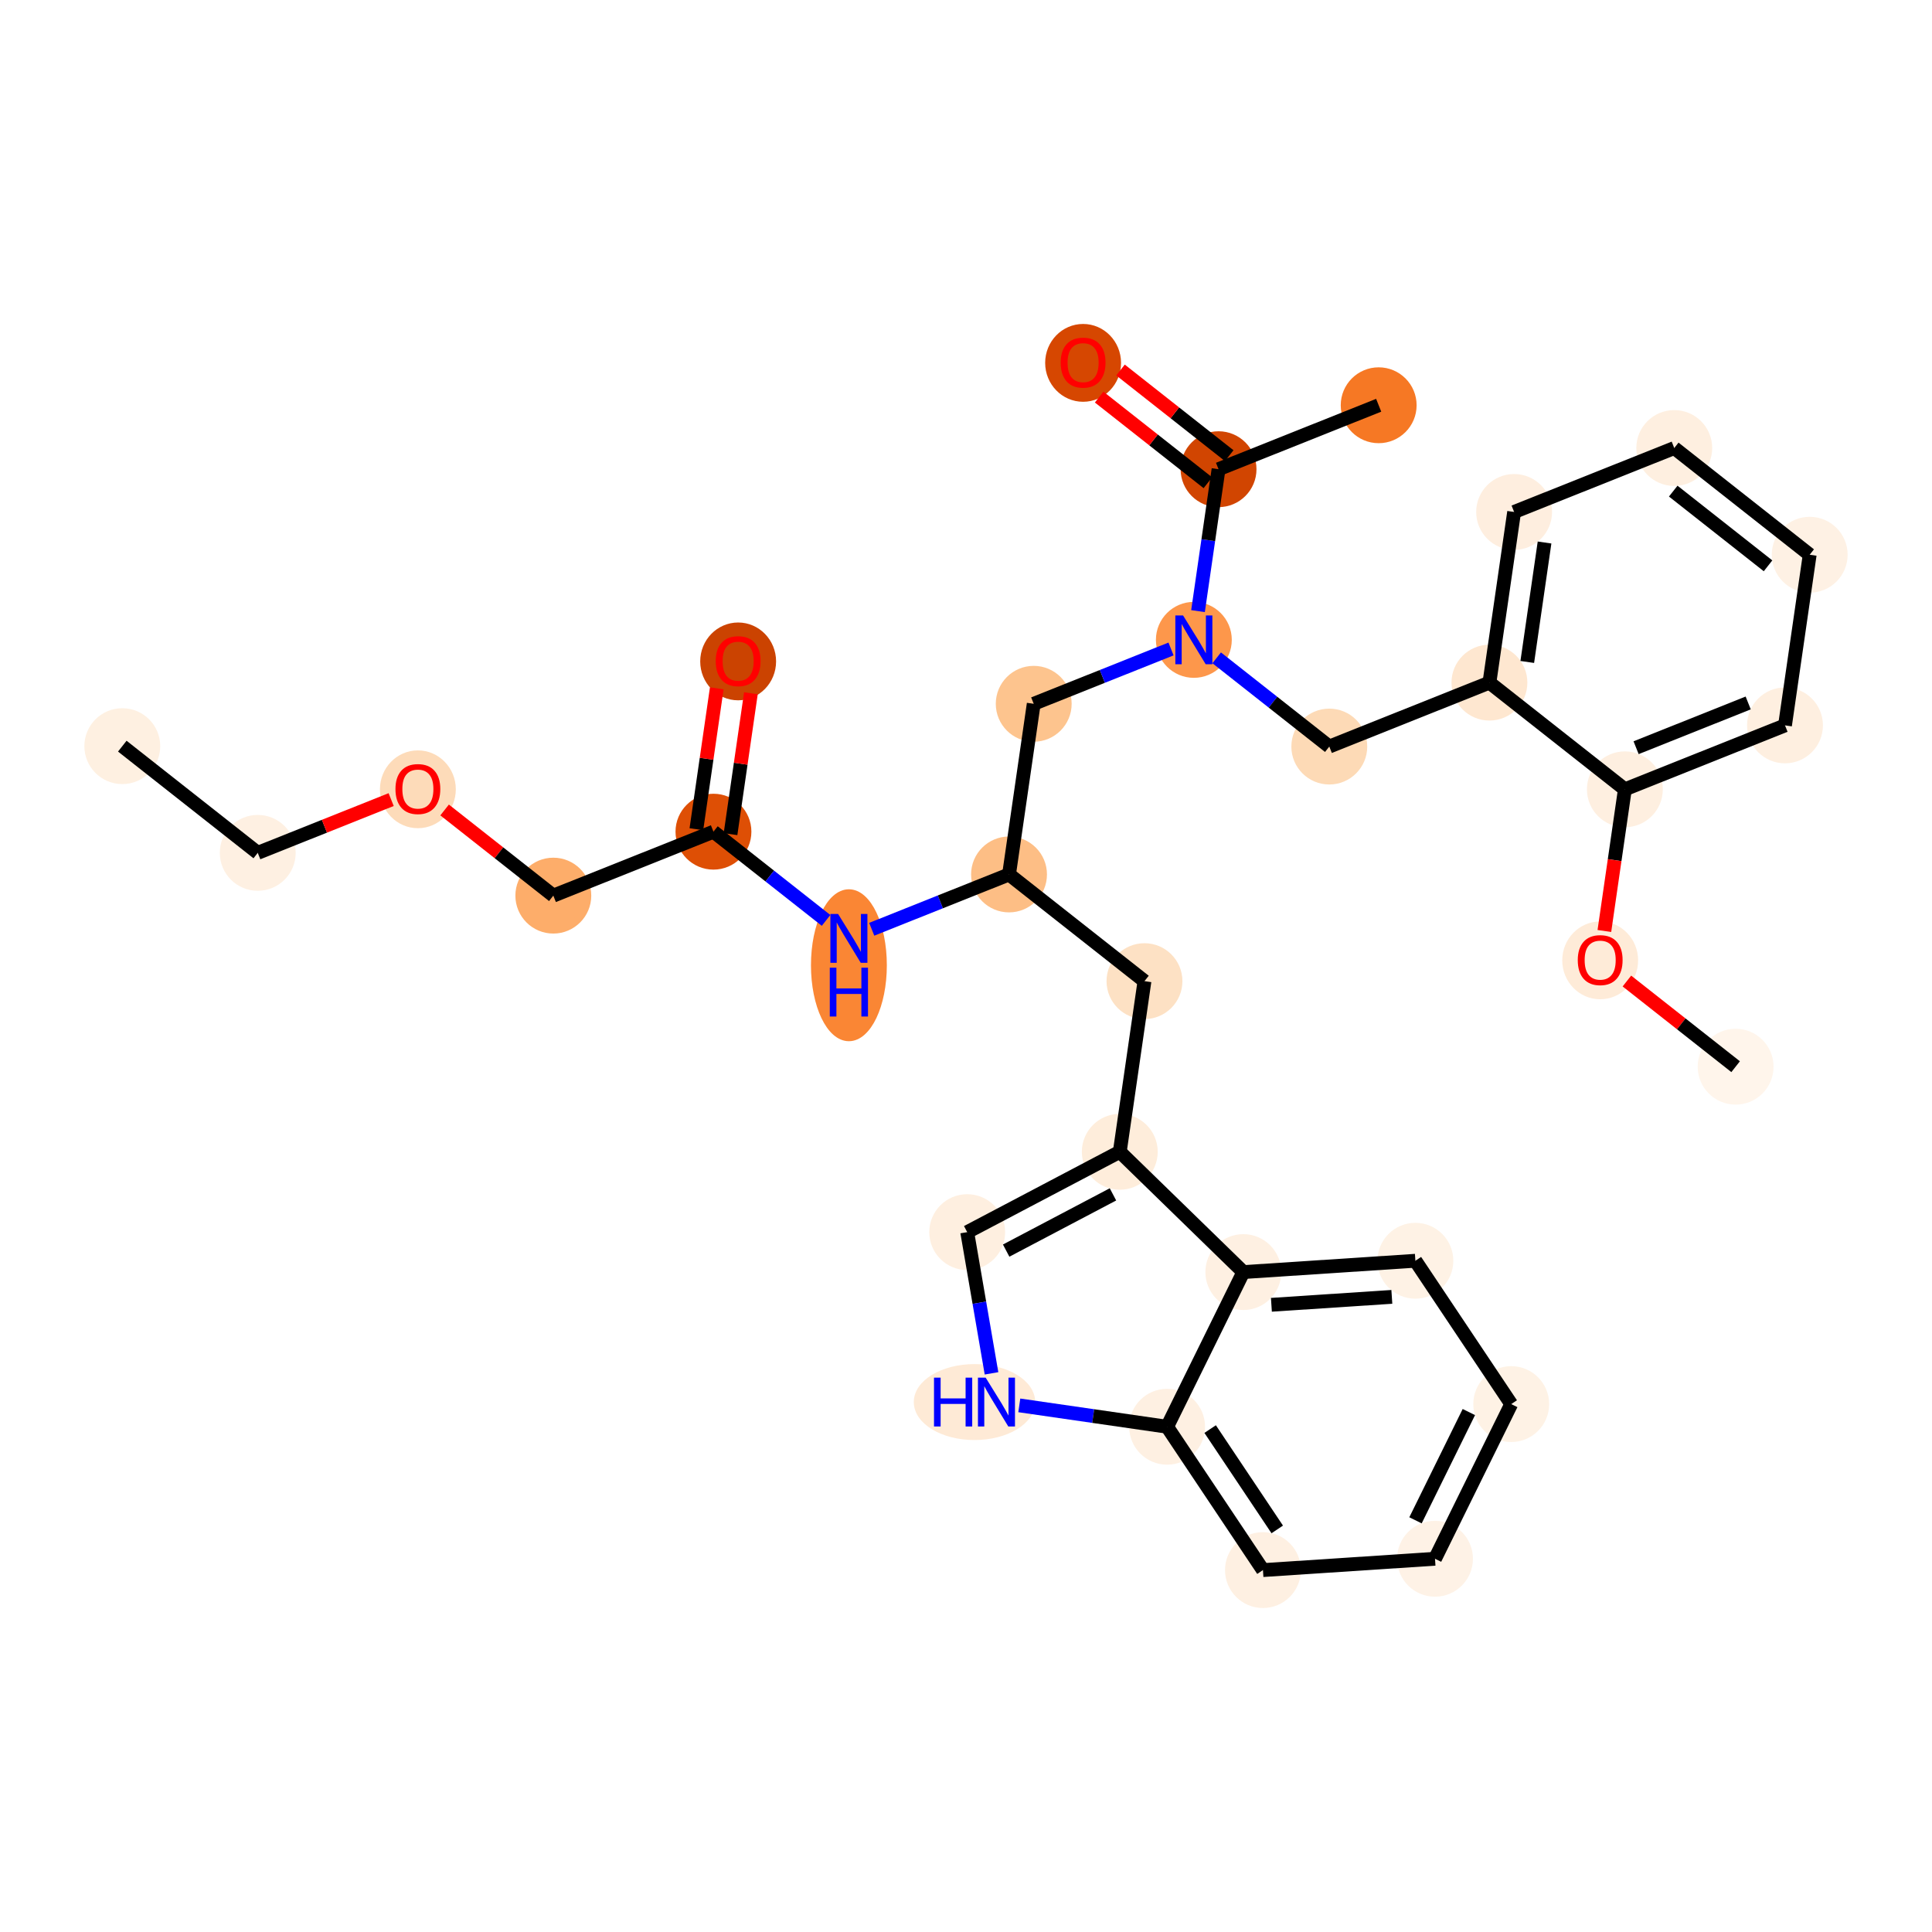 <?xml version='1.0' encoding='iso-8859-1'?>
<svg version='1.1' baseProfile='full'
              xmlns='http://www.w3.org/2000/svg'
                      xmlns:rdkit='http://www.rdkit.org/xml'
                      xmlns:xlink='http://www.w3.org/1999/xlink'
                  xml:space='preserve'
width='280px' height='280px' viewBox='0 0 280 280'>
<!-- END OF HEADER -->
<rect style='opacity:1.0;fill:#FFFFFF;stroke:none' width='280' height='280' x='0' y='0'> </rect>
<ellipse cx='17.725' cy='108.138' rx='4.998' ry='4.998'  style='fill:#FEF0E1;fill-rule:evenodd;stroke:#FEF0E1;stroke-width:1.0px;stroke-linecap:butt;stroke-linejoin:miter;stroke-opacity:1' />
<ellipse cx='37.355' cy='123.603' rx='4.998' ry='4.998'  style='fill:#FEF0E2;fill-rule:evenodd;stroke:#FEF0E2;stroke-width:1.0px;stroke-linecap:butt;stroke-linejoin:miter;stroke-opacity:1' />
<ellipse cx='60.562' cy='114.391' rx='4.998' ry='5.139'  style='fill:#FDDBB9;fill-rule:evenodd;stroke:#FDDBB9;stroke-width:1.0px;stroke-linecap:butt;stroke-linejoin:miter;stroke-opacity:1' />
<ellipse cx='80.192' cy='129.801' rx='4.998' ry='4.998'  style='fill:#FDAD6A;fill-rule:evenodd;stroke:#FDAD6A;stroke-width:1.0px;stroke-linecap:butt;stroke-linejoin:miter;stroke-opacity:1' />
<ellipse cx='103.399' cy='120.534' rx='4.998' ry='4.998'  style='fill:#DE4F05;fill-rule:evenodd;stroke:#DE4F05;stroke-width:1.0px;stroke-linecap:butt;stroke-linejoin:miter;stroke-opacity:1' />
<ellipse cx='106.978' cy='95.856' rx='4.998' ry='5.139'  style='fill:#CB4301;fill-rule:evenodd;stroke:#CB4301;stroke-width:1.0px;stroke-linecap:butt;stroke-linejoin:miter;stroke-opacity:1' />
<ellipse cx='123.029' cy='139.891' rx='4.998' ry='10.509'  style='fill:#FA8634;fill-rule:evenodd;stroke:#FA8634;stroke-width:1.0px;stroke-linecap:butt;stroke-linejoin:miter;stroke-opacity:1' />
<ellipse cx='146.236' cy='126.731' rx='4.998' ry='4.998'  style='fill:#FDBE85;fill-rule:evenodd;stroke:#FDBE85;stroke-width:1.0px;stroke-linecap:butt;stroke-linejoin:miter;stroke-opacity:1' />
<ellipse cx='165.866' cy='142.196' rx='4.998' ry='4.998'  style='fill:#FDE1C4;fill-rule:evenodd;stroke:#FDE1C4;stroke-width:1.0px;stroke-linecap:butt;stroke-linejoin:miter;stroke-opacity:1' />
<ellipse cx='162.287' cy='166.928' rx='4.998' ry='4.998'  style='fill:#FEEDDB;fill-rule:evenodd;stroke:#FEEDDB;stroke-width:1.0px;stroke-linecap:butt;stroke-linejoin:miter;stroke-opacity:1' />
<ellipse cx='140.175' cy='178.571' rx='4.998' ry='4.998'  style='fill:#FEEFE0;fill-rule:evenodd;stroke:#FEEFE0;stroke-width:1.0px;stroke-linecap:butt;stroke-linejoin:miter;stroke-opacity:1' />
<ellipse cx='141.231' cy='203.198' rx='8.298' ry='5.004'  style='fill:#FEEAD6;fill-rule:evenodd;stroke:#FEEAD6;stroke-width:1.0px;stroke-linecap:butt;stroke-linejoin:miter;stroke-opacity:1' />
<ellipse cx='169.147' cy='206.776' rx='4.998' ry='4.998'  style='fill:#FEF0E2;fill-rule:evenodd;stroke:#FEF0E2;stroke-width:1.0px;stroke-linecap:butt;stroke-linejoin:miter;stroke-opacity:1' />
<ellipse cx='183.036' cy='227.55' rx='4.998' ry='4.998'  style='fill:#FEF0E2;fill-rule:evenodd;stroke:#FEF0E2;stroke-width:1.0px;stroke-linecap:butt;stroke-linejoin:miter;stroke-opacity:1' />
<ellipse cx='207.972' cy='225.908' rx='4.998' ry='4.998'  style='fill:#FEF2E6;fill-rule:evenodd;stroke:#FEF2E6;stroke-width:1.0px;stroke-linecap:butt;stroke-linejoin:miter;stroke-opacity:1' />
<ellipse cx='219.018' cy='203.492' rx='4.998' ry='4.998'  style='fill:#FEF2E5;fill-rule:evenodd;stroke:#FEF2E5;stroke-width:1.0px;stroke-linecap:butt;stroke-linejoin:miter;stroke-opacity:1' />
<ellipse cx='205.128' cy='182.719' rx='4.998' ry='4.998'  style='fill:#FEF2E5;fill-rule:evenodd;stroke:#FEF2E5;stroke-width:1.0px;stroke-linecap:butt;stroke-linejoin:miter;stroke-opacity:1' />
<ellipse cx='180.192' cy='184.36' rx='4.998' ry='4.998'  style='fill:#FEF0E2;fill-rule:evenodd;stroke:#FEF0E2;stroke-width:1.0px;stroke-linecap:butt;stroke-linejoin:miter;stroke-opacity:1' />
<ellipse cx='149.815' cy='102' rx='4.998' ry='4.998'  style='fill:#FDC48E;fill-rule:evenodd;stroke:#FDC48E;stroke-width:1.0px;stroke-linecap:butt;stroke-linejoin:miter;stroke-opacity:1' />
<ellipse cx='173.022' cy='92.733' rx='4.998' ry='5.004'  style='fill:#FD974B;fill-rule:evenodd;stroke:#FD974B;stroke-width:1.0px;stroke-linecap:butt;stroke-linejoin:miter;stroke-opacity:1' />
<ellipse cx='192.652' cy='108.197' rx='4.998' ry='4.998'  style='fill:#FDDAB6;fill-rule:evenodd;stroke:#FDDAB6;stroke-width:1.0px;stroke-linecap:butt;stroke-linejoin:miter;stroke-opacity:1' />
<ellipse cx='215.859' cy='98.93' rx='4.998' ry='4.998'  style='fill:#FEE7D0;fill-rule:evenodd;stroke:#FEE7D0;stroke-width:1.0px;stroke-linecap:butt;stroke-linejoin:miter;stroke-opacity:1' />
<ellipse cx='219.438' cy='74.198' rx='4.998' ry='4.998'  style='fill:#FEEEDF;fill-rule:evenodd;stroke:#FEEEDF;stroke-width:1.0px;stroke-linecap:butt;stroke-linejoin:miter;stroke-opacity:1' />
<ellipse cx='242.646' cy='64.931' rx='4.998' ry='4.998'  style='fill:#FEEFE0;fill-rule:evenodd;stroke:#FEEFE0;stroke-width:1.0px;stroke-linecap:butt;stroke-linejoin:miter;stroke-opacity:1' />
<ellipse cx='262.275' cy='80.397' rx='4.998' ry='4.998'  style='fill:#FEF1E4;fill-rule:evenodd;stroke:#FEF1E4;stroke-width:1.0px;stroke-linecap:butt;stroke-linejoin:miter;stroke-opacity:1' />
<ellipse cx='258.696' cy='105.128' rx='4.998' ry='4.998'  style='fill:#FEEFE0;fill-rule:evenodd;stroke:#FEEFE0;stroke-width:1.0px;stroke-linecap:butt;stroke-linejoin:miter;stroke-opacity:1' />
<ellipse cx='235.489' cy='114.395' rx='4.998' ry='4.998'  style='fill:#FEEFE0;fill-rule:evenodd;stroke:#FEEFE0;stroke-width:1.0px;stroke-linecap:butt;stroke-linejoin:miter;stroke-opacity:1' />
<ellipse cx='231.91' cy='139.182' rx='4.998' ry='5.139'  style='fill:#FEEBD8;fill-rule:evenodd;stroke:#FEEBD8;stroke-width:1.0px;stroke-linecap:butt;stroke-linejoin:miter;stroke-opacity:1' />
<ellipse cx='251.54' cy='154.592' rx='4.998' ry='4.998'  style='fill:#FFF5EB;fill-rule:evenodd;stroke:#FFF5EB;stroke-width:1.0px;stroke-linecap:butt;stroke-linejoin:miter;stroke-opacity:1' />
<ellipse cx='176.601' cy='68.001' rx='4.998' ry='4.998'  style='fill:#D14501;fill-rule:evenodd;stroke:#D14501;stroke-width:1.0px;stroke-linecap:butt;stroke-linejoin:miter;stroke-opacity:1' />
<ellipse cx='199.808' cy='58.733' rx='4.998' ry='4.998'  style='fill:#F67824;fill-rule:evenodd;stroke:#F67824;stroke-width:1.0px;stroke-linecap:butt;stroke-linejoin:miter;stroke-opacity:1' />
<ellipse cx='156.971' cy='52.59' rx='4.998' ry='5.139'  style='fill:#D64701;fill-rule:evenodd;stroke:#D64701;stroke-width:1.0px;stroke-linecap:butt;stroke-linejoin:miter;stroke-opacity:1' />
<path class='bond-0 atom-0 atom-1' d='M 17.725,108.138 L 37.355,123.603' style='fill:none;fill-rule:evenodd;stroke:#000000;stroke-width:2.0px;stroke-linecap:butt;stroke-linejoin:miter;stroke-opacity:1' />
<path class='bond-1 atom-1 atom-2' d='M 37.355,123.603 L 47.022,119.742' style='fill:none;fill-rule:evenodd;stroke:#000000;stroke-width:2.0px;stroke-linecap:butt;stroke-linejoin:miter;stroke-opacity:1' />
<path class='bond-1 atom-1 atom-2' d='M 47.022,119.742 L 56.689,115.882' style='fill:none;fill-rule:evenodd;stroke:#FF0000;stroke-width:2.0px;stroke-linecap:butt;stroke-linejoin:miter;stroke-opacity:1' />
<path class='bond-2 atom-2 atom-3' d='M 64.436,117.387 L 72.314,123.594' style='fill:none;fill-rule:evenodd;stroke:#FF0000;stroke-width:2.0px;stroke-linecap:butt;stroke-linejoin:miter;stroke-opacity:1' />
<path class='bond-2 atom-2 atom-3' d='M 72.314,123.594 L 80.192,129.801' style='fill:none;fill-rule:evenodd;stroke:#000000;stroke-width:2.0px;stroke-linecap:butt;stroke-linejoin:miter;stroke-opacity:1' />
<path class='bond-3 atom-3 atom-4' d='M 80.192,129.801 L 103.399,120.534' style='fill:none;fill-rule:evenodd;stroke:#000000;stroke-width:2.0px;stroke-linecap:butt;stroke-linejoin:miter;stroke-opacity:1' />
<path class='bond-4 atom-4 atom-5' d='M 105.872,120.891 L 107.35,110.682' style='fill:none;fill-rule:evenodd;stroke:#000000;stroke-width:2.0px;stroke-linecap:butt;stroke-linejoin:miter;stroke-opacity:1' />
<path class='bond-4 atom-4 atom-5' d='M 107.35,110.682 L 108.827,100.473' style='fill:none;fill-rule:evenodd;stroke:#FF0000;stroke-width:2.0px;stroke-linecap:butt;stroke-linejoin:miter;stroke-opacity:1' />
<path class='bond-4 atom-4 atom-5' d='M 100.926,120.176 L 102.403,109.966' style='fill:none;fill-rule:evenodd;stroke:#000000;stroke-width:2.0px;stroke-linecap:butt;stroke-linejoin:miter;stroke-opacity:1' />
<path class='bond-4 atom-4 atom-5' d='M 102.403,109.966 L 103.88,99.757' style='fill:none;fill-rule:evenodd;stroke:#FF0000;stroke-width:2.0px;stroke-linecap:butt;stroke-linejoin:miter;stroke-opacity:1' />
<path class='bond-5 atom-4 atom-6' d='M 103.399,120.534 L 111.56,126.963' style='fill:none;fill-rule:evenodd;stroke:#000000;stroke-width:2.0px;stroke-linecap:butt;stroke-linejoin:miter;stroke-opacity:1' />
<path class='bond-5 atom-4 atom-6' d='M 111.56,126.963 L 119.72,133.392' style='fill:none;fill-rule:evenodd;stroke:#0000FF;stroke-width:2.0px;stroke-linecap:butt;stroke-linejoin:miter;stroke-opacity:1' />
<path class='bond-6 atom-6 atom-7' d='M 126.337,134.677 L 136.287,130.704' style='fill:none;fill-rule:evenodd;stroke:#0000FF;stroke-width:2.0px;stroke-linecap:butt;stroke-linejoin:miter;stroke-opacity:1' />
<path class='bond-6 atom-6 atom-7' d='M 136.287,130.704 L 146.236,126.731' style='fill:none;fill-rule:evenodd;stroke:#000000;stroke-width:2.0px;stroke-linecap:butt;stroke-linejoin:miter;stroke-opacity:1' />
<path class='bond-7 atom-7 atom-8' d='M 146.236,126.731 L 165.866,142.196' style='fill:none;fill-rule:evenodd;stroke:#000000;stroke-width:2.0px;stroke-linecap:butt;stroke-linejoin:miter;stroke-opacity:1' />
<path class='bond-17 atom-7 atom-18' d='M 146.236,126.731 L 149.815,102' style='fill:none;fill-rule:evenodd;stroke:#000000;stroke-width:2.0px;stroke-linecap:butt;stroke-linejoin:miter;stroke-opacity:1' />
<path class='bond-8 atom-8 atom-9' d='M 165.866,142.196 L 162.287,166.928' style='fill:none;fill-rule:evenodd;stroke:#000000;stroke-width:2.0px;stroke-linecap:butt;stroke-linejoin:miter;stroke-opacity:1' />
<path class='bond-9 atom-9 atom-10' d='M 162.287,166.928 L 140.175,178.571' style='fill:none;fill-rule:evenodd;stroke:#000000;stroke-width:2.0px;stroke-linecap:butt;stroke-linejoin:miter;stroke-opacity:1' />
<path class='bond-9 atom-9 atom-10' d='M 161.299,173.097 L 145.82,181.247' style='fill:none;fill-rule:evenodd;stroke:#000000;stroke-width:2.0px;stroke-linecap:butt;stroke-linejoin:miter;stroke-opacity:1' />
<path class='bond-31 atom-17 atom-9' d='M 180.192,184.36 L 162.287,166.928' style='fill:none;fill-rule:evenodd;stroke:#000000;stroke-width:2.0px;stroke-linecap:butt;stroke-linejoin:miter;stroke-opacity:1' />
<path class='bond-10 atom-10 atom-11' d='M 140.175,178.571 L 141.937,188.803' style='fill:none;fill-rule:evenodd;stroke:#000000;stroke-width:2.0px;stroke-linecap:butt;stroke-linejoin:miter;stroke-opacity:1' />
<path class='bond-10 atom-10 atom-11' d='M 141.937,188.803 L 143.698,199.035' style='fill:none;fill-rule:evenodd;stroke:#0000FF;stroke-width:2.0px;stroke-linecap:butt;stroke-linejoin:miter;stroke-opacity:1' />
<path class='bond-11 atom-11 atom-12' d='M 147.723,203.677 L 158.435,205.226' style='fill:none;fill-rule:evenodd;stroke:#0000FF;stroke-width:2.0px;stroke-linecap:butt;stroke-linejoin:miter;stroke-opacity:1' />
<path class='bond-11 atom-11 atom-12' d='M 158.435,205.226 L 169.147,206.776' style='fill:none;fill-rule:evenodd;stroke:#000000;stroke-width:2.0px;stroke-linecap:butt;stroke-linejoin:miter;stroke-opacity:1' />
<path class='bond-12 atom-12 atom-13' d='M 169.147,206.776 L 183.036,227.55' style='fill:none;fill-rule:evenodd;stroke:#000000;stroke-width:2.0px;stroke-linecap:butt;stroke-linejoin:miter;stroke-opacity:1' />
<path class='bond-12 atom-12 atom-13' d='M 175.385,207.114 L 185.108,221.656' style='fill:none;fill-rule:evenodd;stroke:#000000;stroke-width:2.0px;stroke-linecap:butt;stroke-linejoin:miter;stroke-opacity:1' />
<path class='bond-33 atom-17 atom-12' d='M 180.192,184.36 L 169.147,206.776' style='fill:none;fill-rule:evenodd;stroke:#000000;stroke-width:2.0px;stroke-linecap:butt;stroke-linejoin:miter;stroke-opacity:1' />
<path class='bond-13 atom-13 atom-14' d='M 183.036,227.55 L 207.972,225.908' style='fill:none;fill-rule:evenodd;stroke:#000000;stroke-width:2.0px;stroke-linecap:butt;stroke-linejoin:miter;stroke-opacity:1' />
<path class='bond-14 atom-14 atom-15' d='M 207.972,225.908 L 219.018,203.492' style='fill:none;fill-rule:evenodd;stroke:#000000;stroke-width:2.0px;stroke-linecap:butt;stroke-linejoin:miter;stroke-opacity:1' />
<path class='bond-14 atom-14 atom-15' d='M 205.145,220.337 L 212.878,204.646' style='fill:none;fill-rule:evenodd;stroke:#000000;stroke-width:2.0px;stroke-linecap:butt;stroke-linejoin:miter;stroke-opacity:1' />
<path class='bond-15 atom-15 atom-16' d='M 219.018,203.492 L 205.128,182.719' style='fill:none;fill-rule:evenodd;stroke:#000000;stroke-width:2.0px;stroke-linecap:butt;stroke-linejoin:miter;stroke-opacity:1' />
<path class='bond-16 atom-16 atom-17' d='M 205.128,182.719 L 180.192,184.36' style='fill:none;fill-rule:evenodd;stroke:#000000;stroke-width:2.0px;stroke-linecap:butt;stroke-linejoin:miter;stroke-opacity:1' />
<path class='bond-16 atom-16 atom-17' d='M 201.716,187.952 L 184.261,189.101' style='fill:none;fill-rule:evenodd;stroke:#000000;stroke-width:2.0px;stroke-linecap:butt;stroke-linejoin:miter;stroke-opacity:1' />
<path class='bond-18 atom-18 atom-19' d='M 149.815,102 L 159.764,98.027' style='fill:none;fill-rule:evenodd;stroke:#000000;stroke-width:2.0px;stroke-linecap:butt;stroke-linejoin:miter;stroke-opacity:1' />
<path class='bond-18 atom-18 atom-19' d='M 159.764,98.027 L 169.714,94.054' style='fill:none;fill-rule:evenodd;stroke:#0000FF;stroke-width:2.0px;stroke-linecap:butt;stroke-linejoin:miter;stroke-opacity:1' />
<path class='bond-19 atom-19 atom-20' d='M 176.331,95.339 L 184.491,101.768' style='fill:none;fill-rule:evenodd;stroke:#0000FF;stroke-width:2.0px;stroke-linecap:butt;stroke-linejoin:miter;stroke-opacity:1' />
<path class='bond-19 atom-19 atom-20' d='M 184.491,101.768 L 192.652,108.197' style='fill:none;fill-rule:evenodd;stroke:#000000;stroke-width:2.0px;stroke-linecap:butt;stroke-linejoin:miter;stroke-opacity:1' />
<path class='bond-28 atom-19 atom-29' d='M 173.625,88.569 L 175.113,78.285' style='fill:none;fill-rule:evenodd;stroke:#0000FF;stroke-width:2.0px;stroke-linecap:butt;stroke-linejoin:miter;stroke-opacity:1' />
<path class='bond-28 atom-19 atom-29' d='M 175.113,78.285 L 176.601,68.001' style='fill:none;fill-rule:evenodd;stroke:#000000;stroke-width:2.0px;stroke-linecap:butt;stroke-linejoin:miter;stroke-opacity:1' />
<path class='bond-20 atom-20 atom-21' d='M 192.652,108.197 L 215.859,98.93' style='fill:none;fill-rule:evenodd;stroke:#000000;stroke-width:2.0px;stroke-linecap:butt;stroke-linejoin:miter;stroke-opacity:1' />
<path class='bond-21 atom-21 atom-22' d='M 215.859,98.93 L 219.438,74.198' style='fill:none;fill-rule:evenodd;stroke:#000000;stroke-width:2.0px;stroke-linecap:butt;stroke-linejoin:miter;stroke-opacity:1' />
<path class='bond-21 atom-21 atom-22' d='M 221.343,95.936 L 223.847,78.624' style='fill:none;fill-rule:evenodd;stroke:#000000;stroke-width:2.0px;stroke-linecap:butt;stroke-linejoin:miter;stroke-opacity:1' />
<path class='bond-32 atom-26 atom-21' d='M 235.489,114.395 L 215.859,98.93' style='fill:none;fill-rule:evenodd;stroke:#000000;stroke-width:2.0px;stroke-linecap:butt;stroke-linejoin:miter;stroke-opacity:1' />
<path class='bond-22 atom-22 atom-23' d='M 219.438,74.198 L 242.646,64.931' style='fill:none;fill-rule:evenodd;stroke:#000000;stroke-width:2.0px;stroke-linecap:butt;stroke-linejoin:miter;stroke-opacity:1' />
<path class='bond-23 atom-23 atom-24' d='M 242.646,64.931 L 262.275,80.397' style='fill:none;fill-rule:evenodd;stroke:#000000;stroke-width:2.0px;stroke-linecap:butt;stroke-linejoin:miter;stroke-opacity:1' />
<path class='bond-23 atom-23 atom-24' d='M 242.497,71.177 L 256.237,82.003' style='fill:none;fill-rule:evenodd;stroke:#000000;stroke-width:2.0px;stroke-linecap:butt;stroke-linejoin:miter;stroke-opacity:1' />
<path class='bond-24 atom-24 atom-25' d='M 262.275,80.397 L 258.696,105.128' style='fill:none;fill-rule:evenodd;stroke:#000000;stroke-width:2.0px;stroke-linecap:butt;stroke-linejoin:miter;stroke-opacity:1' />
<path class='bond-25 atom-25 atom-26' d='M 258.696,105.128 L 235.489,114.395' style='fill:none;fill-rule:evenodd;stroke:#000000;stroke-width:2.0px;stroke-linecap:butt;stroke-linejoin:miter;stroke-opacity:1' />
<path class='bond-25 atom-25 atom-26' d='M 253.362,101.877 L 237.116,108.364' style='fill:none;fill-rule:evenodd;stroke:#000000;stroke-width:2.0px;stroke-linecap:butt;stroke-linejoin:miter;stroke-opacity:1' />
<path class='bond-26 atom-26 atom-27' d='M 235.489,114.395 L 234.004,124.66' style='fill:none;fill-rule:evenodd;stroke:#000000;stroke-width:2.0px;stroke-linecap:butt;stroke-linejoin:miter;stroke-opacity:1' />
<path class='bond-26 atom-26 atom-27' d='M 234.004,124.66 L 232.518,134.924' style='fill:none;fill-rule:evenodd;stroke:#FF0000;stroke-width:2.0px;stroke-linecap:butt;stroke-linejoin:miter;stroke-opacity:1' />
<path class='bond-27 atom-27 atom-28' d='M 235.784,142.179 L 243.662,148.386' style='fill:none;fill-rule:evenodd;stroke:#FF0000;stroke-width:2.0px;stroke-linecap:butt;stroke-linejoin:miter;stroke-opacity:1' />
<path class='bond-27 atom-27 atom-28' d='M 243.662,148.386 L 251.54,154.592' style='fill:none;fill-rule:evenodd;stroke:#000000;stroke-width:2.0px;stroke-linecap:butt;stroke-linejoin:miter;stroke-opacity:1' />
<path class='bond-29 atom-29 atom-30' d='M 176.601,68.001 L 199.808,58.733' style='fill:none;fill-rule:evenodd;stroke:#000000;stroke-width:2.0px;stroke-linecap:butt;stroke-linejoin:miter;stroke-opacity:1' />
<path class='bond-30 atom-29 atom-31' d='M 178.147,66.038 L 170.269,59.831' style='fill:none;fill-rule:evenodd;stroke:#000000;stroke-width:2.0px;stroke-linecap:butt;stroke-linejoin:miter;stroke-opacity:1' />
<path class='bond-30 atom-29 atom-31' d='M 170.269,59.831 L 162.391,53.624' style='fill:none;fill-rule:evenodd;stroke:#FF0000;stroke-width:2.0px;stroke-linecap:butt;stroke-linejoin:miter;stroke-opacity:1' />
<path class='bond-30 atom-29 atom-31' d='M 175.054,69.963 L 167.176,63.757' style='fill:none;fill-rule:evenodd;stroke:#000000;stroke-width:2.0px;stroke-linecap:butt;stroke-linejoin:miter;stroke-opacity:1' />
<path class='bond-30 atom-29 atom-31' d='M 167.176,63.757 L 159.298,57.55' style='fill:none;fill-rule:evenodd;stroke:#FF0000;stroke-width:2.0px;stroke-linecap:butt;stroke-linejoin:miter;stroke-opacity:1' />
<path  class='atom-2' d='M 57.314 114.356
Q 57.314 112.656, 58.153 111.707
Q 58.993 110.757, 60.562 110.757
Q 62.132 110.757, 62.971 111.707
Q 63.811 112.656, 63.811 114.356
Q 63.811 116.075, 62.961 117.054
Q 62.112 118.024, 60.562 118.024
Q 59.003 118.024, 58.153 117.054
Q 57.314 116.085, 57.314 114.356
M 60.562 117.224
Q 61.642 117.224, 62.221 116.505
Q 62.811 115.775, 62.811 114.356
Q 62.811 112.966, 62.221 112.266
Q 61.642 111.557, 60.562 111.557
Q 59.483 111.557, 58.893 112.256
Q 58.313 112.956, 58.313 114.356
Q 58.313 115.785, 58.893 116.505
Q 59.483 117.224, 60.562 117.224
' fill='#FF0000'/>
<path  class='atom-5' d='M 103.729 95.822
Q 103.729 94.122, 104.569 93.173
Q 105.408 92.223, 106.978 92.223
Q 108.547 92.223, 109.387 93.173
Q 110.226 94.122, 110.226 95.822
Q 110.226 97.541, 109.377 98.52
Q 108.527 99.49, 106.978 99.49
Q 105.418 99.49, 104.569 98.52
Q 103.729 97.551, 103.729 95.822
M 106.978 98.69
Q 108.057 98.69, 108.637 97.971
Q 109.227 97.241, 109.227 95.822
Q 109.227 94.432, 108.637 93.732
Q 108.057 93.023, 106.978 93.023
Q 105.898 93.023, 105.308 93.722
Q 104.729 94.422, 104.729 95.822
Q 104.729 97.251, 105.308 97.971
Q 105.898 98.69, 106.978 98.69
' fill='#FF0000'/>
<path  class='atom-6' d='M 121.464 132.46
L 123.783 136.208
Q 124.013 136.578, 124.383 137.248
Q 124.753 137.918, 124.773 137.958
L 124.773 132.46
L 125.712 132.46
L 125.712 139.537
L 124.743 139.537
L 122.254 135.439
Q 121.964 134.959, 121.654 134.409
Q 121.354 133.859, 121.264 133.689
L 121.264 139.537
L 120.345 139.537
L 120.345 132.46
L 121.464 132.46
' fill='#0000FF'/>
<path  class='atom-6' d='M 120.26 140.245
L 121.219 140.245
L 121.219 143.253
L 124.838 143.253
L 124.838 140.245
L 125.797 140.245
L 125.797 147.322
L 124.838 147.322
L 124.838 144.053
L 121.219 144.053
L 121.219 147.322
L 120.26 147.322
L 120.26 140.245
' fill='#0000FF'/>
<path  class='atom-11' d='M 135.363 199.659
L 136.323 199.659
L 136.323 202.668
L 139.942 202.668
L 139.942 199.659
L 140.901 199.659
L 140.901 206.736
L 139.942 206.736
L 139.942 203.468
L 136.323 203.468
L 136.323 206.736
L 135.363 206.736
L 135.363 199.659
' fill='#0000FF'/>
<path  class='atom-11' d='M 142.85 199.659
L 145.169 203.408
Q 145.399 203.778, 145.769 204.447
Q 146.139 205.117, 146.159 205.157
L 146.159 199.659
L 147.098 199.659
L 147.098 206.736
L 146.129 206.736
L 143.64 202.638
Q 143.35 202.158, 143.04 201.608
Q 142.74 201.059, 142.65 200.889
L 142.65 206.736
L 141.731 206.736
L 141.731 199.659
L 142.85 199.659
' fill='#0000FF'/>
<path  class='atom-19' d='M 171.458 89.194
L 173.777 92.942
Q 174.007 93.312, 174.377 93.982
Q 174.747 94.652, 174.767 94.692
L 174.767 89.194
L 175.706 89.194
L 175.706 96.271
L 174.737 96.271
L 172.248 92.173
Q 171.958 91.693, 171.648 91.143
Q 171.348 90.593, 171.258 90.424
L 171.258 96.271
L 170.338 96.271
L 170.338 89.194
L 171.458 89.194
' fill='#0000FF'/>
<path  class='atom-27' d='M 228.662 139.147
Q 228.662 137.448, 229.501 136.499
Q 230.341 135.549, 231.91 135.549
Q 233.48 135.549, 234.319 136.499
Q 235.159 137.448, 235.159 139.147
Q 235.159 140.867, 234.309 141.846
Q 233.46 142.816, 231.91 142.816
Q 230.351 142.816, 229.501 141.846
Q 228.662 140.877, 228.662 139.147
M 231.91 142.016
Q 232.99 142.016, 233.57 141.296
Q 234.159 140.567, 234.159 139.147
Q 234.159 137.758, 233.57 137.058
Q 232.99 136.349, 231.91 136.349
Q 230.831 136.349, 230.241 137.048
Q 229.661 137.748, 229.661 139.147
Q 229.661 140.577, 230.241 141.296
Q 230.831 142.016, 231.91 142.016
' fill='#FF0000'/>
<path  class='atom-31' d='M 153.723 52.556
Q 153.723 50.856, 154.562 49.907
Q 155.402 48.957, 156.971 48.957
Q 158.541 48.957, 159.38 49.907
Q 160.22 50.856, 160.22 52.556
Q 160.22 54.275, 159.37 55.254
Q 158.521 56.224, 156.971 56.224
Q 155.412 56.224, 154.562 55.254
Q 153.723 54.285, 153.723 52.556
M 156.971 55.424
Q 158.051 55.424, 158.631 54.705
Q 159.221 53.975, 159.221 52.556
Q 159.221 51.166, 158.631 50.466
Q 158.051 49.757, 156.971 49.757
Q 155.892 49.757, 155.302 50.456
Q 154.722 51.156, 154.722 52.556
Q 154.722 53.985, 155.302 54.705
Q 155.892 55.424, 156.971 55.424
' fill='#FF0000'/>
</svg>
